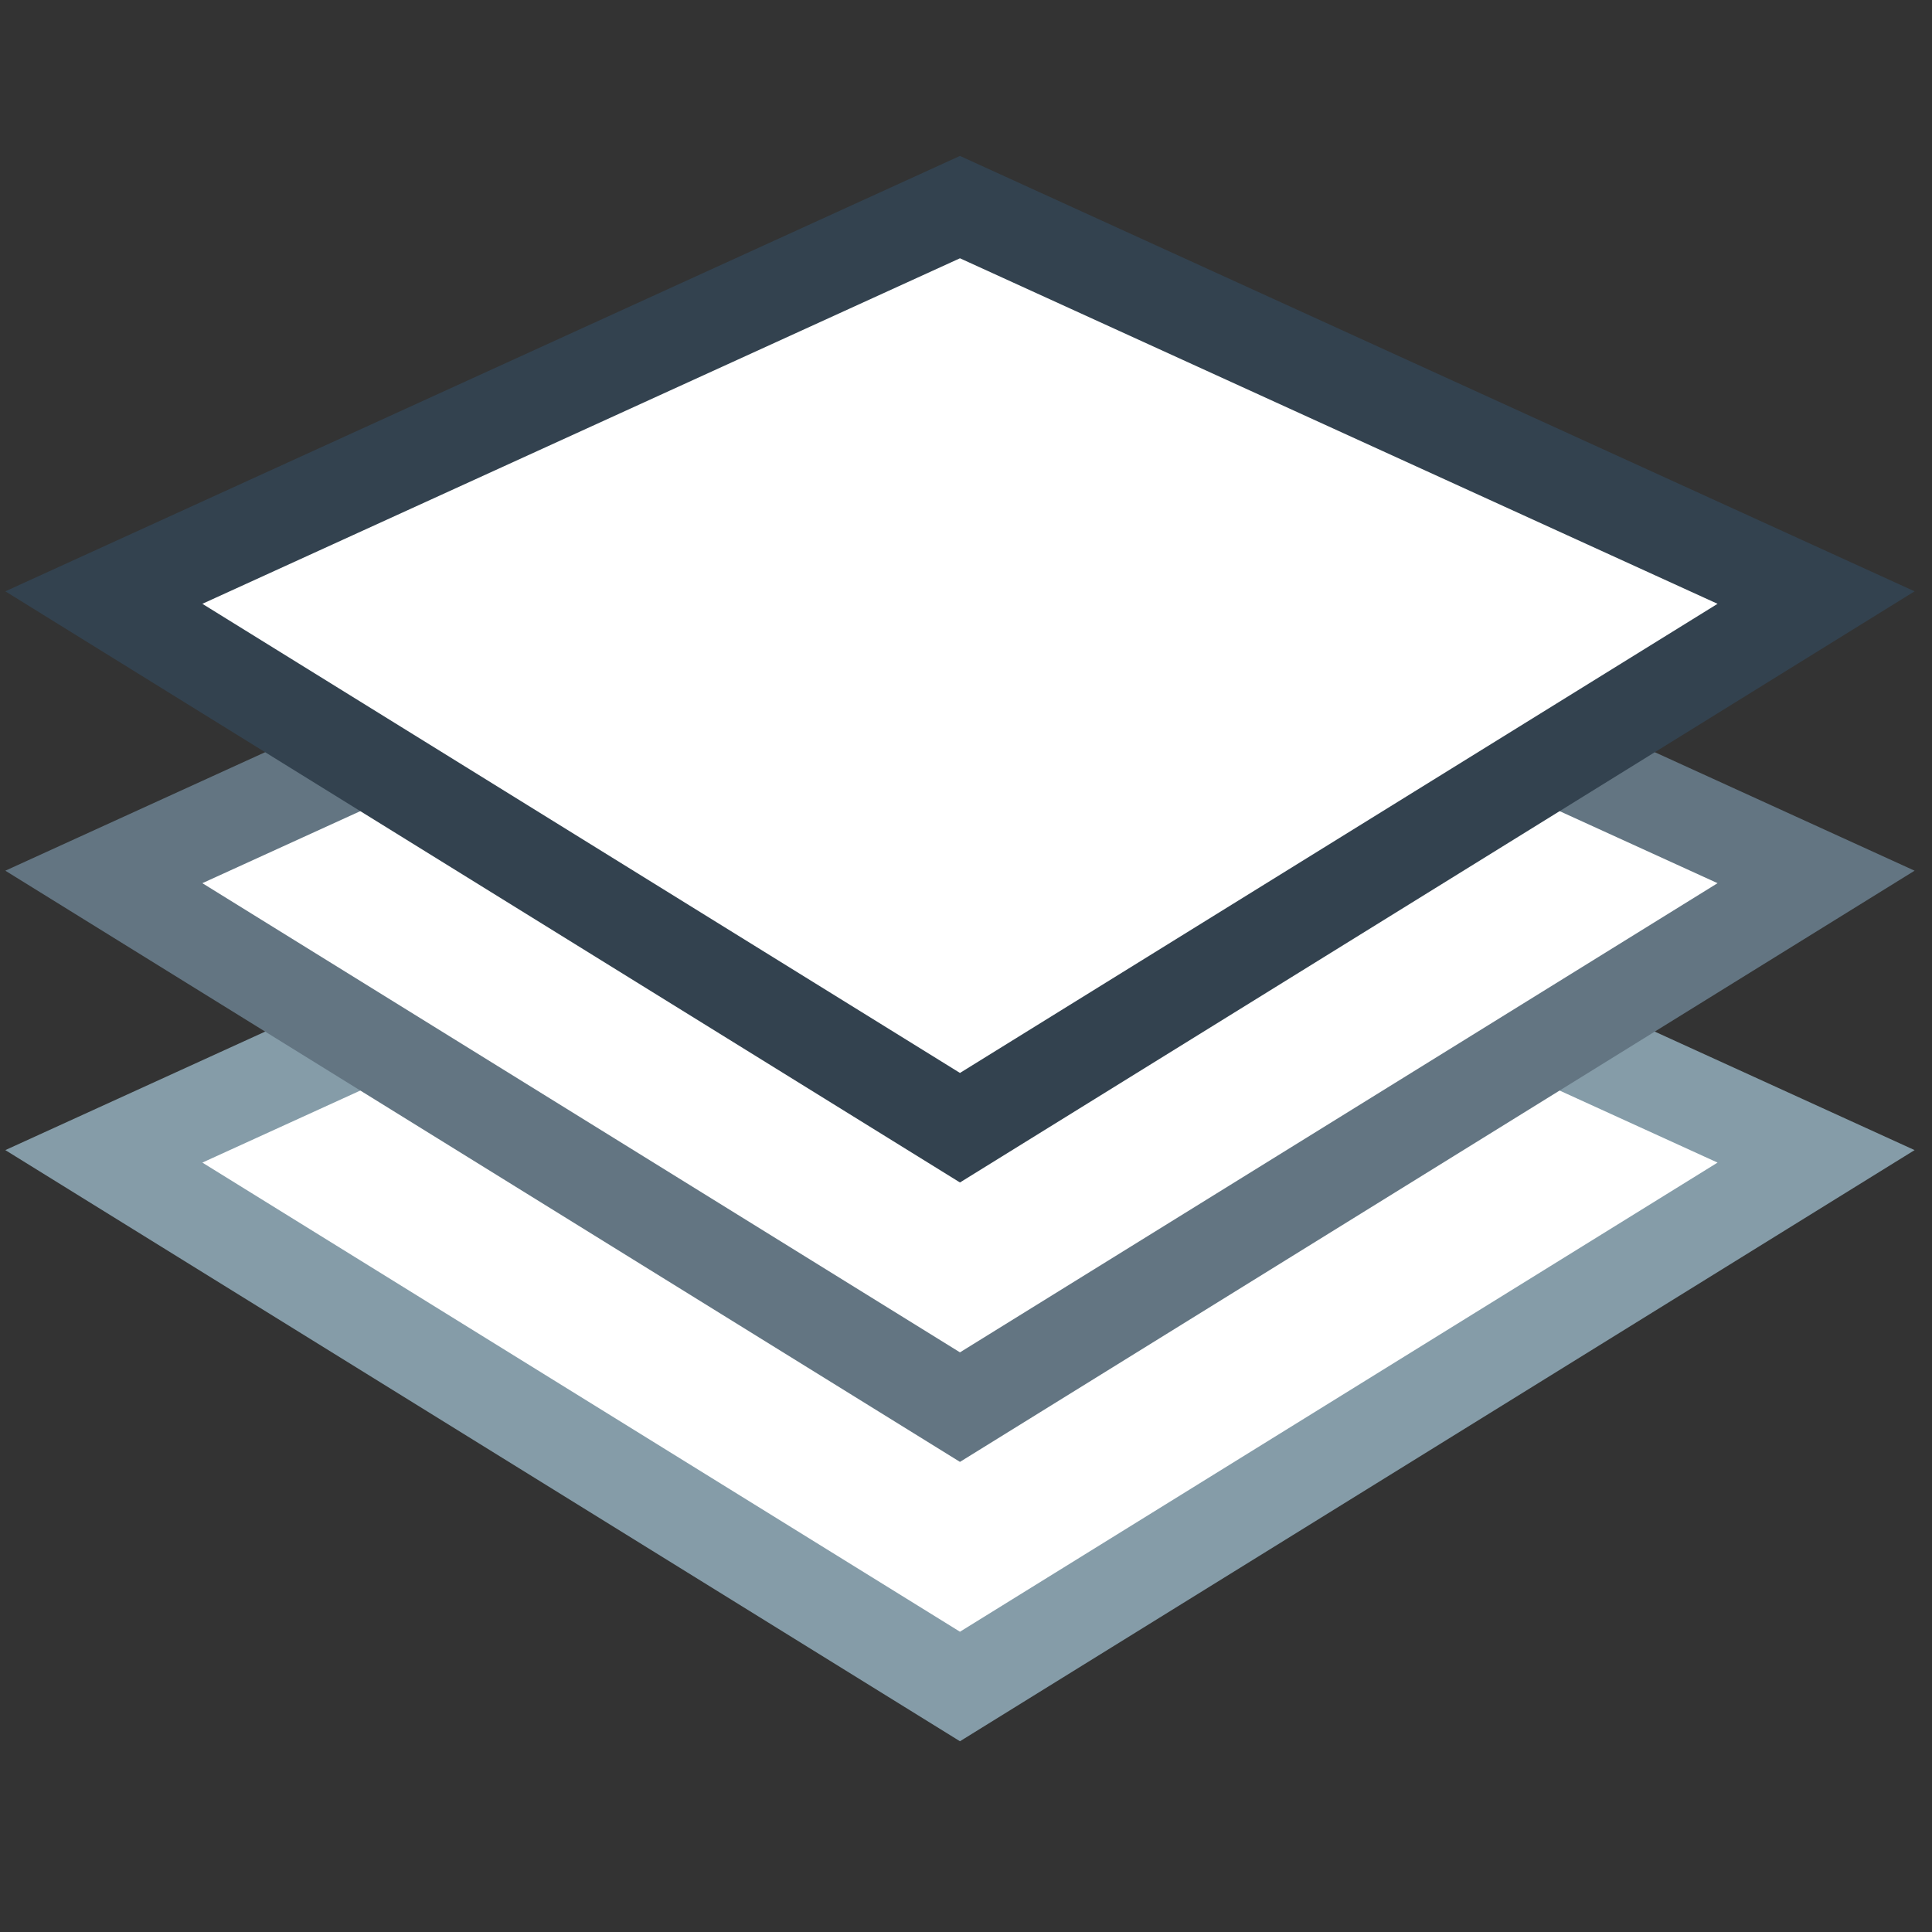 <?xml version="1.0" encoding="iso-8859-1"?>
<!-- Generator: Adobe Illustrator 18.1.1, SVG Export Plug-In . SVG Version: 6.00 Build 0)  -->
<svg version="1.1" id="Layer_1" xmlns="http://www.w3.org/2000/svg" xmlns:xlink="http://www.w3.org/1999/xlink" x="0px" y="0px"
	 viewBox="0 0 40 40" style="enable-background:new 0 0 40 40;" xml:space="preserve">
<rect x="0" y="0" width="40" height="40" fill="#333333" stroke="none"/>
<g>
	<polygon style="fill:#FFFFFF;stroke:#859CA8;stroke-width:1.928;stroke-miterlimit:10;" points="37.6,23.941 19.875,34.917 
		2.15,23.941 19.875,15.857 	"/>
	<polygon style="fill:#FFFFFF;stroke:#637582;stroke-width:1.928;stroke-miterlimit:10;" points="37.6,18.156 19.875,29.133 
		2.15,18.156 19.875,10.072 	"/>
	<polygon style="fill:#FFFFFF;stroke:#33424F;stroke-width:1.928;stroke-miterlimit:10;" points="37.6,12.372 19.875,23.348 
		2.15,12.372 19.875,4.288 	"/>
</g>
</svg>
